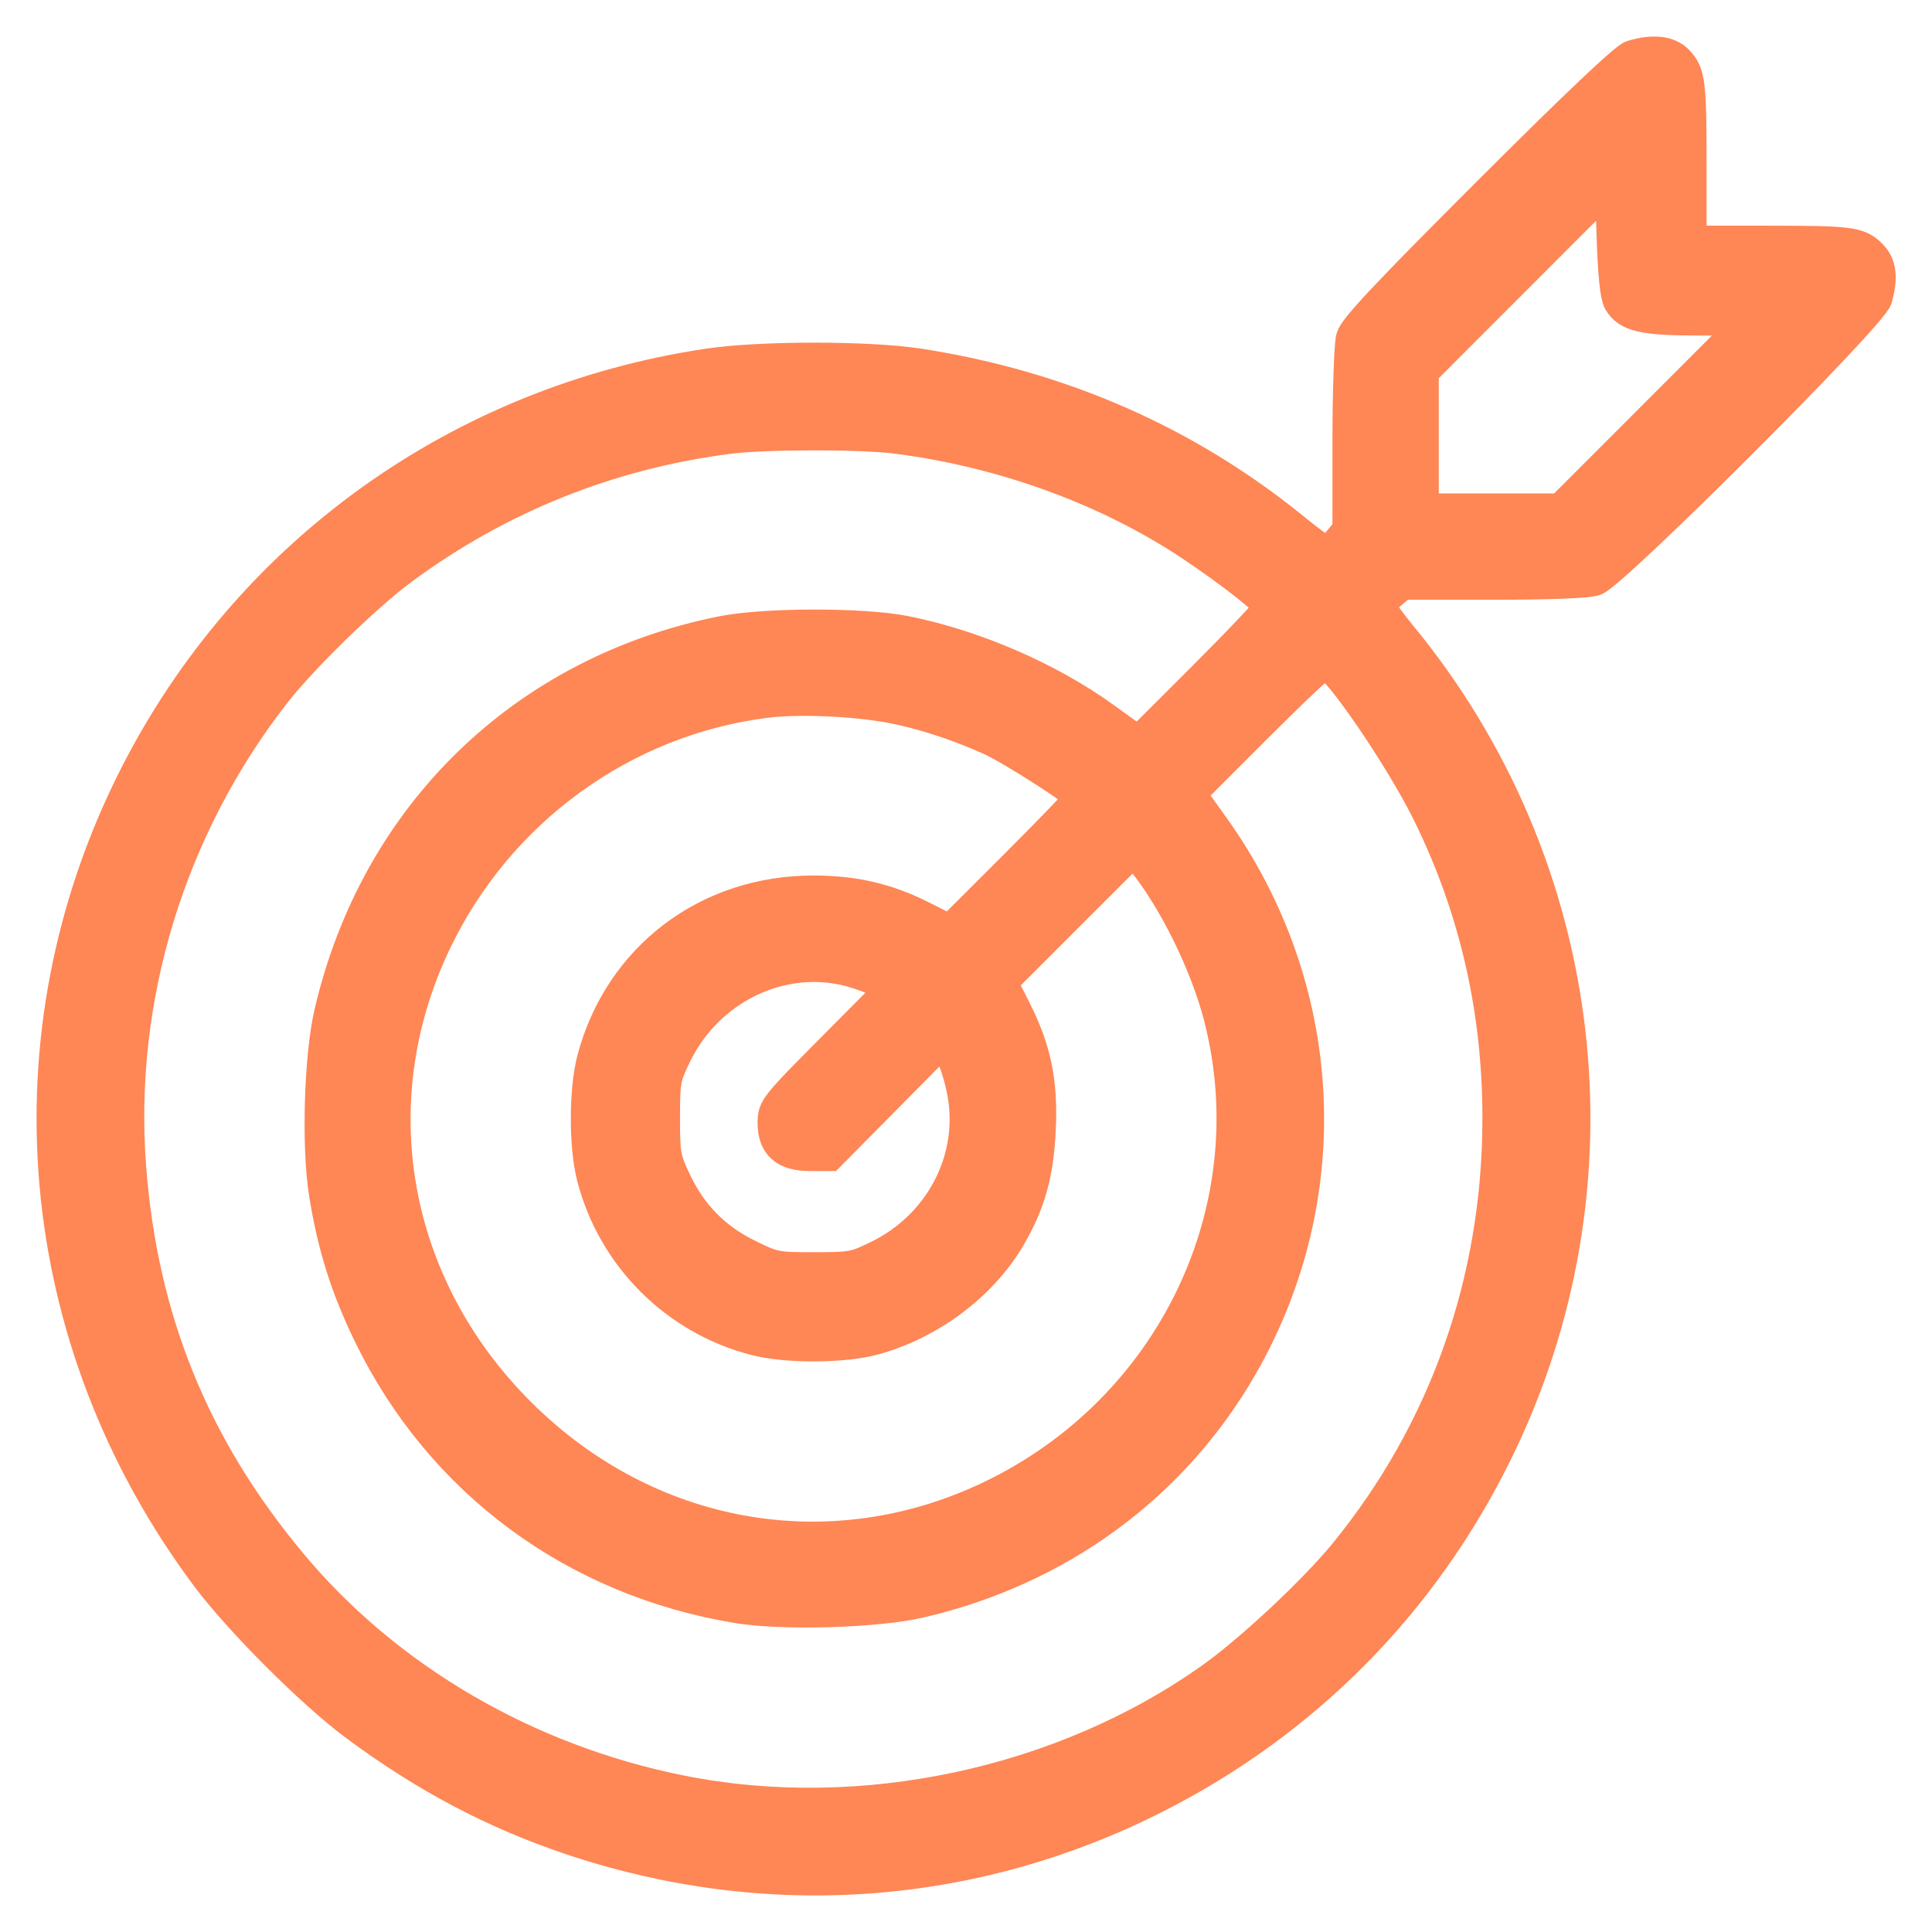 <svg width="37" height="37" viewBox="0 0 37 37" fill="none" xmlns="http://www.w3.org/2000/svg">
<mask id="path-1-outside-1_1267_9118" maskUnits="userSpaceOnUse" x="0" y="0" width="37" height="37" fill="black">
<rect fill="white" width="37" height="37"/>
<path fill-rule="evenodd" clip-rule="evenodd" d="M31.257 1.07C31.123 1.11 30.184 1.999 28.503 3.679C26.531 5.65 25.937 6.283 25.886 6.468C25.849 6.6 25.819 7.482 25.818 8.429L25.818 10.15L25.641 10.36C25.544 10.476 25.433 10.571 25.396 10.571C25.359 10.571 25.098 10.382 24.816 10.152C22.751 8.464 20.339 7.401 17.612 6.976C16.634 6.824 14.555 6.824 13.543 6.977C8.784 7.695 4.746 10.599 2.583 14.858C0.06 19.828 0.58 25.665 3.949 30.186C4.579 31.031 5.973 32.426 6.808 33.045C8.144 34.037 9.468 34.735 10.96 35.234C14.702 36.484 18.647 36.198 22.146 34.421C25 32.972 27.241 30.706 28.657 27.837C31.189 22.71 30.477 16.603 26.832 12.172C26.613 11.905 26.433 11.654 26.433 11.614C26.433 11.573 26.528 11.461 26.644 11.363L26.854 11.186H28.582C29.674 11.186 30.396 11.158 30.543 11.11C30.894 10.994 35.848 6.042 35.939 5.716C36.052 5.311 36.022 5.065 35.835 4.879C35.598 4.642 35.439 4.622 33.81 4.622H32.383V3.194C32.383 1.583 32.362 1.411 32.138 1.169C31.967 0.985 31.657 0.95 31.257 1.07ZM31.003 5.773C31.164 6.055 31.471 6.126 32.534 6.126H33.51L31.699 7.938L29.888 9.75H28.571H27.254V8.434V7.119L29.049 5.322L30.844 3.526L30.878 4.57C30.901 5.255 30.944 5.668 31.003 5.773ZM17.135 8.386C19.19 8.641 21.222 9.382 22.834 10.462C23.615 10.986 24.304 11.532 24.31 11.631C24.312 11.669 23.748 12.265 23.057 12.956L21.8 14.212L21.159 13.749C20.09 12.976 18.666 12.36 17.339 12.094C16.528 11.932 14.654 11.934 13.833 12.097C10.031 12.856 7.201 15.603 6.318 19.392C6.123 20.227 6.072 21.946 6.215 22.848C6.376 23.862 6.629 24.665 7.077 25.583C8.444 28.383 11.005 30.274 14.124 30.787C14.992 30.93 16.78 30.878 17.612 30.686C20.269 30.073 22.462 28.469 23.783 26.174C25.663 22.907 25.451 18.906 23.233 15.818L22.793 15.204L24.048 13.948C24.739 13.256 25.335 12.693 25.373 12.695C25.589 12.707 26.826 14.514 27.353 15.587C28.248 17.41 28.69 19.339 28.69 21.421C28.69 24.515 27.672 27.399 25.749 29.753C25.174 30.457 23.954 31.599 23.214 32.126C20.362 34.161 16.486 34.989 13.042 34.298C10.085 33.706 7.424 32.153 5.581 29.945C3.711 27.705 2.72 25.261 2.499 22.35C2.254 19.123 3.252 15.855 5.27 13.272C5.797 12.597 7.011 11.415 7.697 10.907C9.551 9.535 11.664 8.687 13.96 8.392C14.637 8.305 16.456 8.302 17.135 8.386ZM17.07 13.55C17.648 13.66 18.32 13.877 18.943 14.155C19.37 14.346 20.689 15.193 20.689 15.277C20.689 15.303 20.127 15.886 19.441 16.572L18.192 17.82L17.654 17.549C16.982 17.212 16.358 17.067 15.575 17.067C13.54 17.067 11.867 18.34 11.35 20.281C11.195 20.865 11.192 21.945 11.344 22.538C11.737 24.067 12.937 25.267 14.467 25.66C15.06 25.813 16.14 25.809 16.723 25.654C17.803 25.365 18.805 24.616 19.341 23.698C19.722 23.045 19.879 22.485 19.919 21.639C19.963 20.732 19.837 20.11 19.456 19.353L19.184 18.812L20.45 17.546L21.716 16.281L21.881 16.486C22.493 17.249 23.096 18.478 23.355 19.489C24.291 23.151 22.456 26.986 18.968 28.656C15.902 30.124 12.396 29.501 9.95 27.054C7.503 24.608 6.88 21.102 8.348 18.036C9.551 15.524 11.947 13.787 14.678 13.447C15.295 13.37 16.363 13.416 17.07 13.55ZM16.279 18.596C16.467 18.646 16.724 18.741 16.851 18.806L17.082 18.926L15.945 20.07C14.835 21.187 14.809 21.22 14.809 21.503C14.809 21.932 15.029 22.127 15.514 22.127H15.885L16.98 21.021L18.075 19.914L18.219 20.197C18.299 20.352 18.401 20.696 18.446 20.961C18.662 22.218 17.999 23.474 16.812 24.054C16.371 24.27 16.309 24.281 15.591 24.281C14.857 24.281 14.821 24.274 14.32 24.027C13.69 23.715 13.243 23.26 12.941 22.621C12.737 22.191 12.723 22.113 12.723 21.409C12.723 20.696 12.735 20.633 12.95 20.192C13.57 18.925 14.979 18.25 16.279 18.596Z"/>
</mask>
<path fill-rule="evenodd" clip-rule="evenodd" d="M31.257 1.07C31.123 1.11 30.184 1.999 28.503 3.679C26.531 5.65 25.937 6.283 25.886 6.468C25.849 6.6 25.819 7.482 25.818 8.429L25.818 10.15L25.641 10.36C25.544 10.476 25.433 10.571 25.396 10.571C25.359 10.571 25.098 10.382 24.816 10.152C22.751 8.464 20.339 7.401 17.612 6.976C16.634 6.824 14.555 6.824 13.543 6.977C8.784 7.695 4.746 10.599 2.583 14.858C0.06 19.828 0.58 25.665 3.949 30.186C4.579 31.031 5.973 32.426 6.808 33.045C8.144 34.037 9.468 34.735 10.96 35.234C14.702 36.484 18.647 36.198 22.146 34.421C25 32.972 27.241 30.706 28.657 27.837C31.189 22.71 30.477 16.603 26.832 12.172C26.613 11.905 26.433 11.654 26.433 11.614C26.433 11.573 26.528 11.461 26.644 11.363L26.854 11.186H28.582C29.674 11.186 30.396 11.158 30.543 11.11C30.894 10.994 35.848 6.042 35.939 5.716C36.052 5.311 36.022 5.065 35.835 4.879C35.598 4.642 35.439 4.622 33.81 4.622H32.383V3.194C32.383 1.583 32.362 1.411 32.138 1.169C31.967 0.985 31.657 0.95 31.257 1.07ZM31.003 5.773C31.164 6.055 31.471 6.126 32.534 6.126H33.51L31.699 7.938L29.888 9.75H28.571H27.254V8.434V7.119L29.049 5.322L30.844 3.526L30.878 4.57C30.901 5.255 30.944 5.668 31.003 5.773ZM17.135 8.386C19.19 8.641 21.222 9.382 22.834 10.462C23.615 10.986 24.304 11.532 24.31 11.631C24.312 11.669 23.748 12.265 23.057 12.956L21.8 14.212L21.159 13.749C20.09 12.976 18.666 12.36 17.339 12.094C16.528 11.932 14.654 11.934 13.833 12.097C10.031 12.856 7.201 15.603 6.318 19.392C6.123 20.227 6.072 21.946 6.215 22.848C6.376 23.862 6.629 24.665 7.077 25.583C8.444 28.383 11.005 30.274 14.124 30.787C14.992 30.93 16.78 30.878 17.612 30.686C20.269 30.073 22.462 28.469 23.783 26.174C25.663 22.907 25.451 18.906 23.233 15.818L22.793 15.204L24.048 13.948C24.739 13.256 25.335 12.693 25.373 12.695C25.589 12.707 26.826 14.514 27.353 15.587C28.248 17.41 28.69 19.339 28.69 21.421C28.69 24.515 27.672 27.399 25.749 29.753C25.174 30.457 23.954 31.599 23.214 32.126C20.362 34.161 16.486 34.989 13.042 34.298C10.085 33.706 7.424 32.153 5.581 29.945C3.711 27.705 2.72 25.261 2.499 22.35C2.254 19.123 3.252 15.855 5.27 13.272C5.797 12.597 7.011 11.415 7.697 10.907C9.551 9.535 11.664 8.687 13.96 8.392C14.637 8.305 16.456 8.302 17.135 8.386ZM17.07 13.55C17.648 13.66 18.32 13.877 18.943 14.155C19.37 14.346 20.689 15.193 20.689 15.277C20.689 15.303 20.127 15.886 19.441 16.572L18.192 17.82L17.654 17.549C16.982 17.212 16.358 17.067 15.575 17.067C13.54 17.067 11.867 18.34 11.35 20.281C11.195 20.865 11.192 21.945 11.344 22.538C11.737 24.067 12.937 25.267 14.467 25.66C15.06 25.813 16.14 25.809 16.723 25.654C17.803 25.365 18.805 24.616 19.341 23.698C19.722 23.045 19.879 22.485 19.919 21.639C19.963 20.732 19.837 20.11 19.456 19.353L19.184 18.812L20.45 17.546L21.716 16.281L21.881 16.486C22.493 17.249 23.096 18.478 23.355 19.489C24.291 23.151 22.456 26.986 18.968 28.656C15.902 30.124 12.396 29.501 9.95 27.054C7.503 24.608 6.88 21.102 8.348 18.036C9.551 15.524 11.947 13.787 14.678 13.447C15.295 13.37 16.363 13.416 17.07 13.55ZM16.279 18.596C16.467 18.646 16.724 18.741 16.851 18.806L17.082 18.926L15.945 20.07C14.835 21.187 14.809 21.22 14.809 21.503C14.809 21.932 15.029 22.127 15.514 22.127H15.885L16.98 21.021L18.075 19.914L18.219 20.197C18.299 20.352 18.401 20.696 18.446 20.961C18.662 22.218 17.999 23.474 16.812 24.054C16.371 24.27 16.309 24.281 15.591 24.281C14.857 24.281 14.821 24.274 14.32 24.027C13.69 23.715 13.243 23.26 12.941 22.621C12.737 22.191 12.723 22.113 12.723 21.409C12.723 20.696 12.735 20.633 12.95 20.192C13.57 18.925 14.979 18.25 16.279 18.596Z" fill="#FF8655"/>
<path fill-rule="evenodd" clip-rule="evenodd" d="M31.257 1.07C31.123 1.11 30.184 1.999 28.503 3.679C26.531 5.65 25.937 6.283 25.886 6.468C25.849 6.6 25.819 7.482 25.818 8.429L25.818 10.15L25.641 10.36C25.544 10.476 25.433 10.571 25.396 10.571C25.359 10.571 25.098 10.382 24.816 10.152C22.751 8.464 20.339 7.401 17.612 6.976C16.634 6.824 14.555 6.824 13.543 6.977C8.784 7.695 4.746 10.599 2.583 14.858C0.06 19.828 0.58 25.665 3.949 30.186C4.579 31.031 5.973 32.426 6.808 33.045C8.144 34.037 9.468 34.735 10.96 35.234C14.702 36.484 18.647 36.198 22.146 34.421C25 32.972 27.241 30.706 28.657 27.837C31.189 22.71 30.477 16.603 26.832 12.172C26.613 11.905 26.433 11.654 26.433 11.614C26.433 11.573 26.528 11.461 26.644 11.363L26.854 11.186H28.582C29.674 11.186 30.396 11.158 30.543 11.11C30.894 10.994 35.848 6.042 35.939 5.716C36.052 5.311 36.022 5.065 35.835 4.879C35.598 4.642 35.439 4.622 33.81 4.622H32.383V3.194C32.383 1.583 32.362 1.411 32.138 1.169C31.967 0.985 31.657 0.95 31.257 1.07ZM31.003 5.773C31.164 6.055 31.471 6.126 32.534 6.126H33.51L31.699 7.938L29.888 9.75H28.571H27.254V8.434V7.119L29.049 5.322L30.844 3.526L30.878 4.57C30.901 5.255 30.944 5.668 31.003 5.773ZM17.135 8.386C19.19 8.641 21.222 9.382 22.834 10.462C23.615 10.986 24.304 11.532 24.31 11.631C24.312 11.669 23.748 12.265 23.057 12.956L21.8 14.212L21.159 13.749C20.09 12.976 18.666 12.36 17.339 12.094C16.528 11.932 14.654 11.934 13.833 12.097C10.031 12.856 7.201 15.603 6.318 19.392C6.123 20.227 6.072 21.946 6.215 22.848C6.376 23.862 6.629 24.665 7.077 25.583C8.444 28.383 11.005 30.274 14.124 30.787C14.992 30.93 16.78 30.878 17.612 30.686C20.269 30.073 22.462 28.469 23.783 26.174C25.663 22.907 25.451 18.906 23.233 15.818L22.793 15.204L24.048 13.948C24.739 13.256 25.335 12.693 25.373 12.695C25.589 12.707 26.826 14.514 27.353 15.587C28.248 17.41 28.69 19.339 28.69 21.421C28.69 24.515 27.672 27.399 25.749 29.753C25.174 30.457 23.954 31.599 23.214 32.126C20.362 34.161 16.486 34.989 13.042 34.298C10.085 33.706 7.424 32.153 5.581 29.945C3.711 27.705 2.72 25.261 2.499 22.35C2.254 19.123 3.252 15.855 5.27 13.272C5.797 12.597 7.011 11.415 7.697 10.907C9.551 9.535 11.664 8.687 13.96 8.392C14.637 8.305 16.456 8.302 17.135 8.386ZM17.07 13.55C17.648 13.66 18.32 13.877 18.943 14.155C19.37 14.346 20.689 15.193 20.689 15.277C20.689 15.303 20.127 15.886 19.441 16.572L18.192 17.82L17.654 17.549C16.982 17.212 16.358 17.067 15.575 17.067C13.54 17.067 11.867 18.34 11.35 20.281C11.195 20.865 11.192 21.945 11.344 22.538C11.737 24.067 12.937 25.267 14.467 25.66C15.06 25.813 16.14 25.809 16.723 25.654C17.803 25.365 18.805 24.616 19.341 23.698C19.722 23.045 19.879 22.485 19.919 21.639C19.963 20.732 19.837 20.11 19.456 19.353L19.184 18.812L20.45 17.546L21.716 16.281L21.881 16.486C22.493 17.249 23.096 18.478 23.355 19.489C24.291 23.151 22.456 26.986 18.968 28.656C15.902 30.124 12.396 29.501 9.95 27.054C7.503 24.608 6.88 21.102 8.348 18.036C9.551 15.524 11.947 13.787 14.678 13.447C15.295 13.37 16.363 13.416 17.07 13.55ZM16.279 18.596C16.467 18.646 16.724 18.741 16.851 18.806L17.082 18.926L15.945 20.07C14.835 21.187 14.809 21.22 14.809 21.503C14.809 21.932 15.029 22.127 15.514 22.127H15.885L16.98 21.021L18.075 19.914L18.219 20.197C18.299 20.352 18.401 20.696 18.446 20.961C18.662 22.218 17.999 23.474 16.812 24.054C16.371 24.27 16.309 24.281 15.591 24.281C14.857 24.281 14.821 24.274 14.32 24.027C13.69 23.715 13.243 23.26 12.941 22.621C12.737 22.191 12.723 22.113 12.723 21.409C12.723 20.696 12.735 20.633 12.95 20.192C13.57 18.925 14.979 18.25 16.279 18.596Z" stroke="#FF8655" stroke-width="0.6" mask="url(#path-1-outside-1_1267_9118)"/>
</svg>
